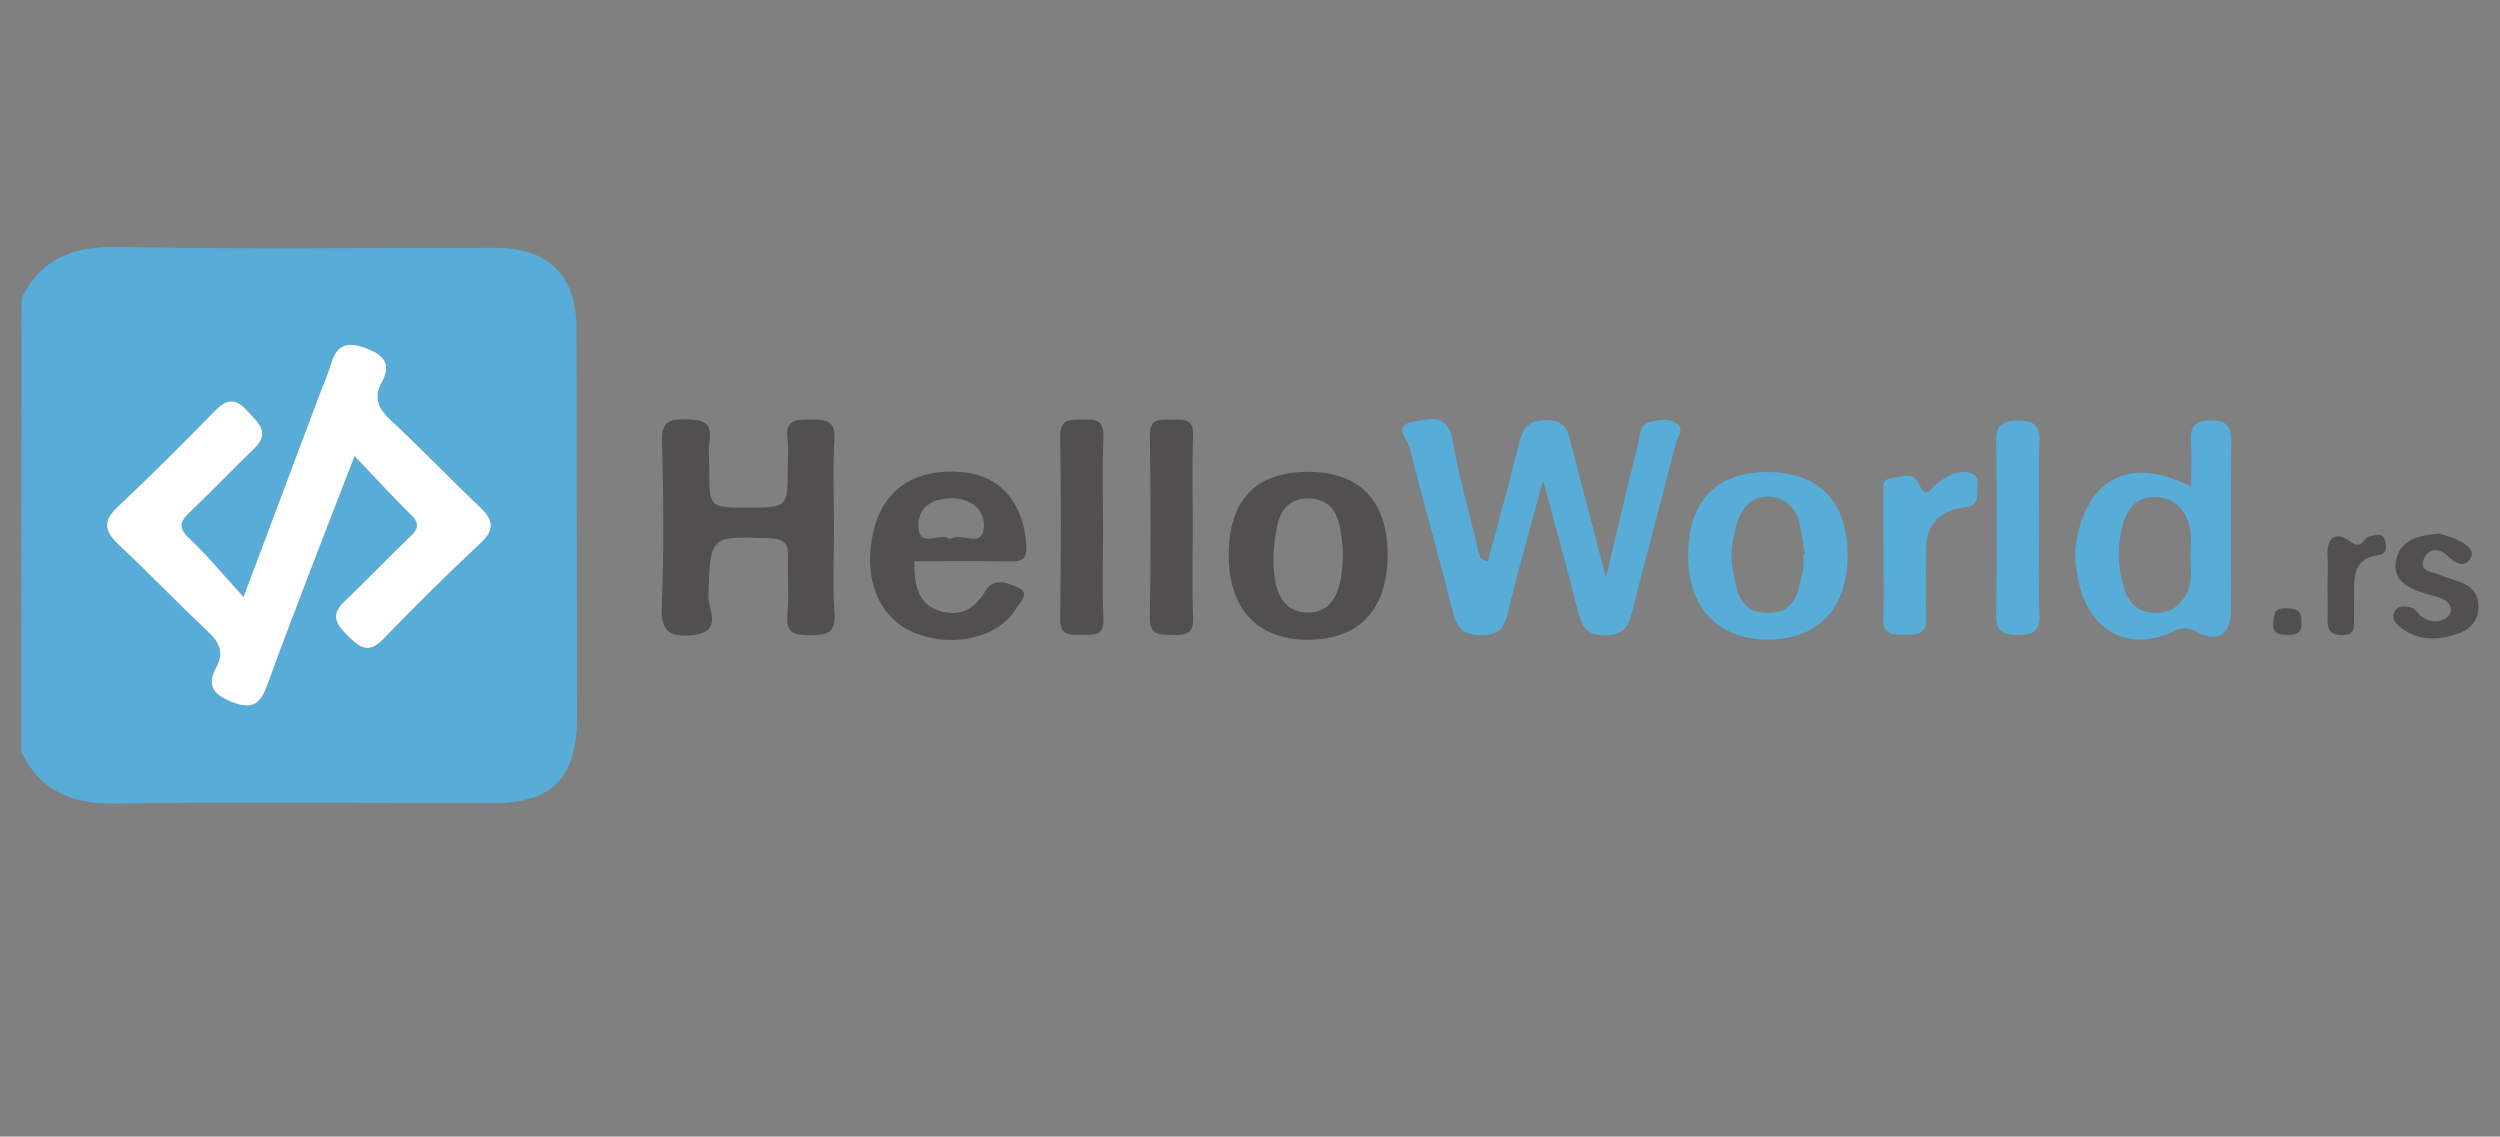 <svg id="Layer_1" data-name="Layer 1" xmlns="http://www.w3.org/2000/svg" viewBox="0 0 1036.09 471.05"><rect x="0" y="0" width="1036.09" height="471.05" fill="#808080" stroke="none"/><defs><style>.cls-1{fill:#58acd8;}.cls-2{fill:#514f4f;}.cls-3{fill:#fefeff;}</style></defs><title>helloworld</title><g id="HelloWorld"><path class="cls-1" d="M8.93,123.6C17.13,107,30.49,102,48.73,102.35c52.18,1,104.4.31,156.6.35,22,0,33.57,11.5,33.61,33.46q.13,80.63.18,161.24c0,25-10.28,35.49-35,35.47-51.82,0-103.64-.73-155.44.17-18.24.32-31.6-4.64-39.8-21.25Zm92,123.81c-9-9.8-15.34-17.61-22.63-24.47-4.93-4.64-3.27-7.24.65-11,9-8.54,17.52-17.5,26.44-26.08,6.93-6.66,1.54-10.63-2.65-15.34-4.51-5.06-8.27-5.74-13.39-.51C76.08,183.59,62.69,197,48.83,210c-6.69,6.24-5.31,10.48.63,16,12.42,11.63,24.19,24,36.61,35.6,4.81,4.51,7,8.66,3.56,14.9-4.23,7.73-1.12,11.41,6.78,14.5,8.63,3.39,11.75.14,14.41-7.23,6-16.71,12.43-33.29,18.77-49.88,5.43-14.24,11-28.43,17.37-44.92,8.76,9.19,15.73,16.93,23.2,24.15,3.75,3.63,3.37,5.9-.18,9.29-9.25,8.8-18,18.09-27.29,26.87-6.25,5.91-2.85,9.94,1.7,14.43s8.37,7.42,14.34,1.22q19.71-20.48,40.48-39.93c6.27-5.88,5-9.89-.57-15.15-12.37-11.68-24.1-24-36.58-35.61-5.23-4.85-7.4-9.28-3.82-15.89,3.84-7.1,1.36-11-6.15-13.91-7.76-3-12.42-2.06-14.9,6.3-1.31,4.43-3.22,8.69-4.85,13C122.3,190.48,112.27,217.19,100.92,247.41Z"/><path class="cls-1" d="M639.52,199c-5.41,20.1-10.41,37.47-14.65,55-1.5,6.22-3.62,9.1-10.59,9.21-7.14.11-10.25-2.26-12-9.1-5.76-22.83-12.29-45.46-18-68.31-.84-3.35-7.09-9.49,1.06-10.94,6.14-1.09,14.74-4.14,16.75,7.83,2.48,14.81,6.66,29.34,10.23,44,.49,2-.17,4.78,4.25,6.08,4.25-15.87,8.68-31.6,12.61-47.46,1.59-6.42,2.85-11.14,11.5-11.21,8.42-.07,9.14,4.83,10.6,10.57,4.37,17.11,8.93,34.17,14.29,54.61,4.88-20.42,8.84-37.64,13.21-54.76.87-3.44.26-8.4,5-9.6,3.66-.93,8-1.74,11.21.65s.17,5.72-.53,8.47c-5.94,23.17-12.21,46.25-18,69.46-1.61,6.42-3.79,9.79-11.46,9.81-8,0-9.56-4.32-11.1-10.31C649.53,235.91,644.85,218.87,639.52,199Z"/><path class="cls-2" d="M345.63,219.32c0,11.6-.62,23.24.21,34.78.61,8.56-3.39,9.11-10.14,9.17-6.55.06-10.12-.8-9.36-8.65.74-7.66-.06-15.46.23-23.18.2-5.46-.71-8.1-7.4-8.34-25.24-.91-24.81-1.21-25.58,24.08-.16,5.22,6.25,14.61-6.24,16-9.51,1-13.59-1.07-13.09-12.13,1-22.76.66-45.62.12-68.42-.18-7.69,2.8-8.92,9.45-8.82s11.54.44,10.21,9.14c-.59,3.77-.1,7.72-.1,11.58,0,15.83,0,15.83,16,15.83,16.53,0,16.53,0,16.53-16.62,0-3.86.47-7.8-.1-11.58-1.24-8.32,3.64-8.33,9.67-8.29s10.28,0,9.76,8.36C345.06,194.54,345.63,207,345.63,219.32Z"/><path class="cls-2" d="M457.15,219.51c0,12.34-.37,24.7.14,37,.31,7.6-4.39,6.48-9,6.56-4.8.09-9,.61-8.91-6.73.34-25.07.41-50.16,0-75.22-.15-8.18,4.64-7,9.67-7.25,5.49-.28,8.52.74,8.25,7.42C456.79,194,457.15,206.78,457.15,219.51Z"/><path class="cls-2" d="M494.33,218.81c0,12.35-.37,24.71.14,37,.28,6.74-2.85,7.58-8.29,7.32-5.09-.23-9.77.87-9.63-7.26.44-25.07.38-50.15,0-75.22-.11-7.42,4.22-6.76,9-6.73s9.22-.83,8.92,6.68C494,193.34,494.33,206.08,494.33,218.81Z"/><path class="cls-1" d="M845.08,218.85c0,12-.35,24,.14,36,.28,7.09-2.91,8.27-9,8.31-6.28,0-9-1.56-8.94-8.44q.5-36,0-72c-.09-6.93,2.88-8.38,9.06-8.41,6.35,0,9.11,1.74,8.86,8.55C844.77,194.83,845.08,206.85,845.08,218.85Z"/><path class="cls-1" d="M780.58,229.58c0-7.7-.14-15.4,0-23.1.08-3.18-1.4-7.82,3.56-8.4,3.8-.44,9.14-2.72,11.22,2.54,2,4.95,3.64,3.73,6.23,1a15.64,15.64,0,0,1,2.62-2.26c3.93-2.6,8.17-5,12.92-3.1,3.72,1.46,2.09,5.31,2.27,8.18.41,6.63-5.37,5.48-8.94,6.53-8.2,2.4-12.07,7.73-12.15,16.05-.09,9.62-.36,19.26,0,28.87.25,6.87-3.69,7.26-8.83,7.16-4.87-.1-9.32.23-9-6.92C780.87,247.3,780.58,238.44,780.58,229.58Z"/><path class="cls-2" d="M1010.74,221.16a46.1,46.1,0,0,1,7.66,2.53c3,1.51,7.44,3.93,5.58,7.46-2.27,4.33-6.18,2.59-9.41-.58s-7.45-3.92-9.73.48c-2.93,5.62,2.65,5.73,5.91,7.07.71.3,1.42.62,2.15.87,6.49,2.22,14.2,3.28,14.26,12.54,0,5.67-3.5,9.39-8.62,11.14-8.41,2.88-16.74,3-24.07-3-1.72-1.42-3.45-3.59-2.14-6.05,1.57-3,4.79-2.41,7.21-1.78,1.6.41,2.61,2.76,4.17,3.81,3.07,2.06,6.53,2.63,9.82.64,1.11-.66,2.38-2.42,2.26-3.53-.47-4.32-4.36-4.84-7.59-5.94-1.09-.37-2.25-.53-3.34-.9-6.46-2.18-13.22-4.91-11.9-13.19C994.36,223.93,1001.82,222,1010.74,221.16Z"/><path class="cls-2" d="M964.62,242.14c0-3.84.24-7.7,0-11.51-.61-7.95,3.59-10.63,9.34-6.24,5.12,3.9,5.52-1.84,8.32-2.2,2.3-.29,4.87-1.58,5.9,1.22.87,2.33,1.55,6.05-2.2,6.56-11.86,1.61-10.12,10.5-10.38,18.4-.09,2.68,0,5.37,0,8.06,0,3.46.62,6.78-4.95,6.78s-6.17-2.93-6-7.26C964.76,251.35,964.62,246.74,964.62,242.14Z"/><path class="cls-2" d="M953.73,257.44c.36,3.51-.62,5.8-4.87,5.67-3.52-.11-7.05.44-6.71-5,.21-3.33.36-6.09,4.8-6C950.65,252.19,954.05,252.27,953.73,257.44Z"/><path class="cls-3" d="M100.92,247.41c11.35-30.22,21.38-56.93,31.42-83.64,1.63-4.34,3.54-8.6,4.85-13,2.48-8.36,7.14-9.3,14.9-6.3,7.51,2.9,10,6.81,6.15,13.91-3.58,6.61-1.41,11,3.82,15.89,12.48,11.56,24.21,23.93,36.58,35.61,5.57,5.26,6.84,9.27.57,15.15q-20.73,19.44-40.48,39.93c-6,6.2-9.76,3.3-14.34-1.22s-7.95-8.52-1.7-14.43c9.26-8.78,18-18.07,27.29-26.87,3.55-3.39,3.93-5.66.18-9.29-7.47-7.22-14.44-15-23.2-24.15-6.38,16.49-11.94,30.68-17.37,44.92-6.34,16.59-12.75,33.17-18.77,49.88-2.66,7.37-5.78,10.62-14.41,7.23-7.9-3.09-11-6.77-6.78-14.5,3.41-6.24,1.25-10.39-3.56-14.9C73.65,250,61.88,237.63,49.46,226c-5.94-5.56-7.32-9.8-.63-16C62.69,197,76.08,183.59,89.34,170c5.12-5.23,8.88-4.55,13.39.51,4.19,4.71,9.58,8.68,2.65,15.34C96.46,194.47,87.9,203.43,78.94,212c-3.92,3.73-5.58,6.33-.65,11C85.58,229.8,92,237.61,100.92,247.41Z"/><path class="cls-1" d="M924.72,183.2c.07-6.31-1.66-8.91-8.45-8.95-6.95-.05-8.67,2.81-8.26,9,.38,5.76.08,11.57.08,18.46-24.68-12.81-42.6-3.85-47.42,21.79-1.2,6.34-.4,12.31,1,18.34,4.7,20.26,20.93,28.5,39.59,19.67,4-1.88,5.93-1.3,9.79.64,8.5,4.28,13.51.36,13.54-9.29C924.66,229.64,924.45,206.42,924.72,183.2ZM906.65,245c-2.62,5.8-6.81,9.11-13.48,9s-10.75-3.62-12.7-9.78a46,46,0,0,1-.89-26.18c1.89-7.22,6.08-12.29,13.43-12.07,8.17.23,13.39,5.62,14.7,13.83.6,3.76.11,7.69.11,11.54C907.9,235.88,908.64,240.57,906.65,245Z"/><path class="cls-2" d="M423,244.13c-4-2.25-11-5.21-14.44.53-4.72,8-10.79,11.14-19.18,8.5-9.51-3-10.4-11.3-10.48-20.56,13.32,0,26.42-.19,39.51.09,5.41.12,7.3-1.08,6.89-7.14-1.16-17.15-10.72-28.45-26.47-29.89-19.73-1.81-33.13,7.32-37,25.23-4.35,20.19,3.08,36.58,19.09,42.11,15.2,5.24,32.5,1,39.77-10.12C422.38,250.24,426.58,246.16,423,244.13ZM394,206.5c8.46-.14,14.35,4.78,13.71,12.26-.76,8.72-9.43,1.55-14,4.76-3.92-3.61-13,4.59-13.1-5.74C380.51,210.18,386.4,206.62,394,206.5Z"/><path class="cls-2" d="M541.8,195.55c-21.56.13-32.59,11.85-32.56,34.58,0,22.2,11.9,34.95,32.61,35,21.51.05,33.27-12.54,33.22-35.56C575,207.44,563.26,195.42,541.8,195.55Zm.2,58.33c-10,0-14.74-8.22-14.21-24.58a74.3,74.3,0,0,1,1.33-10.25c1.23-7.12,4.65-12.24,12.62-12.46,8.53-.22,12.36,4.94,13.69,12.61.59,3.39.93,6.82,1.12,8.18C556.74,245.84,551.9,253.94,542,253.88Z"/><path class="cls-1" d="M765.69,228.89c-.4-21.39-12.31-33.33-33.2-33.26-21.41.06-32.87,12.17-32.87,34.71,0,21.69,12.55,34.81,33.17,34.71C754,265,766.12,251.61,765.69,228.89Zm-18.41,6.94c-2.06,8.47-2.38,18.45-15.13,18.13-12-.3-12.4-9.87-14-18-1.2-6.06-.27-12.26,1.49-18.31,1.89-6.53,5.45-11.62,12.49-11.8,7.42-.2,12.18,4.27,13.76,11.62.89,4.11,1.44,8.3,2.15,12.45l-.7.1C747.35,232,747.73,234,747.28,235.83Z"/></g></svg>